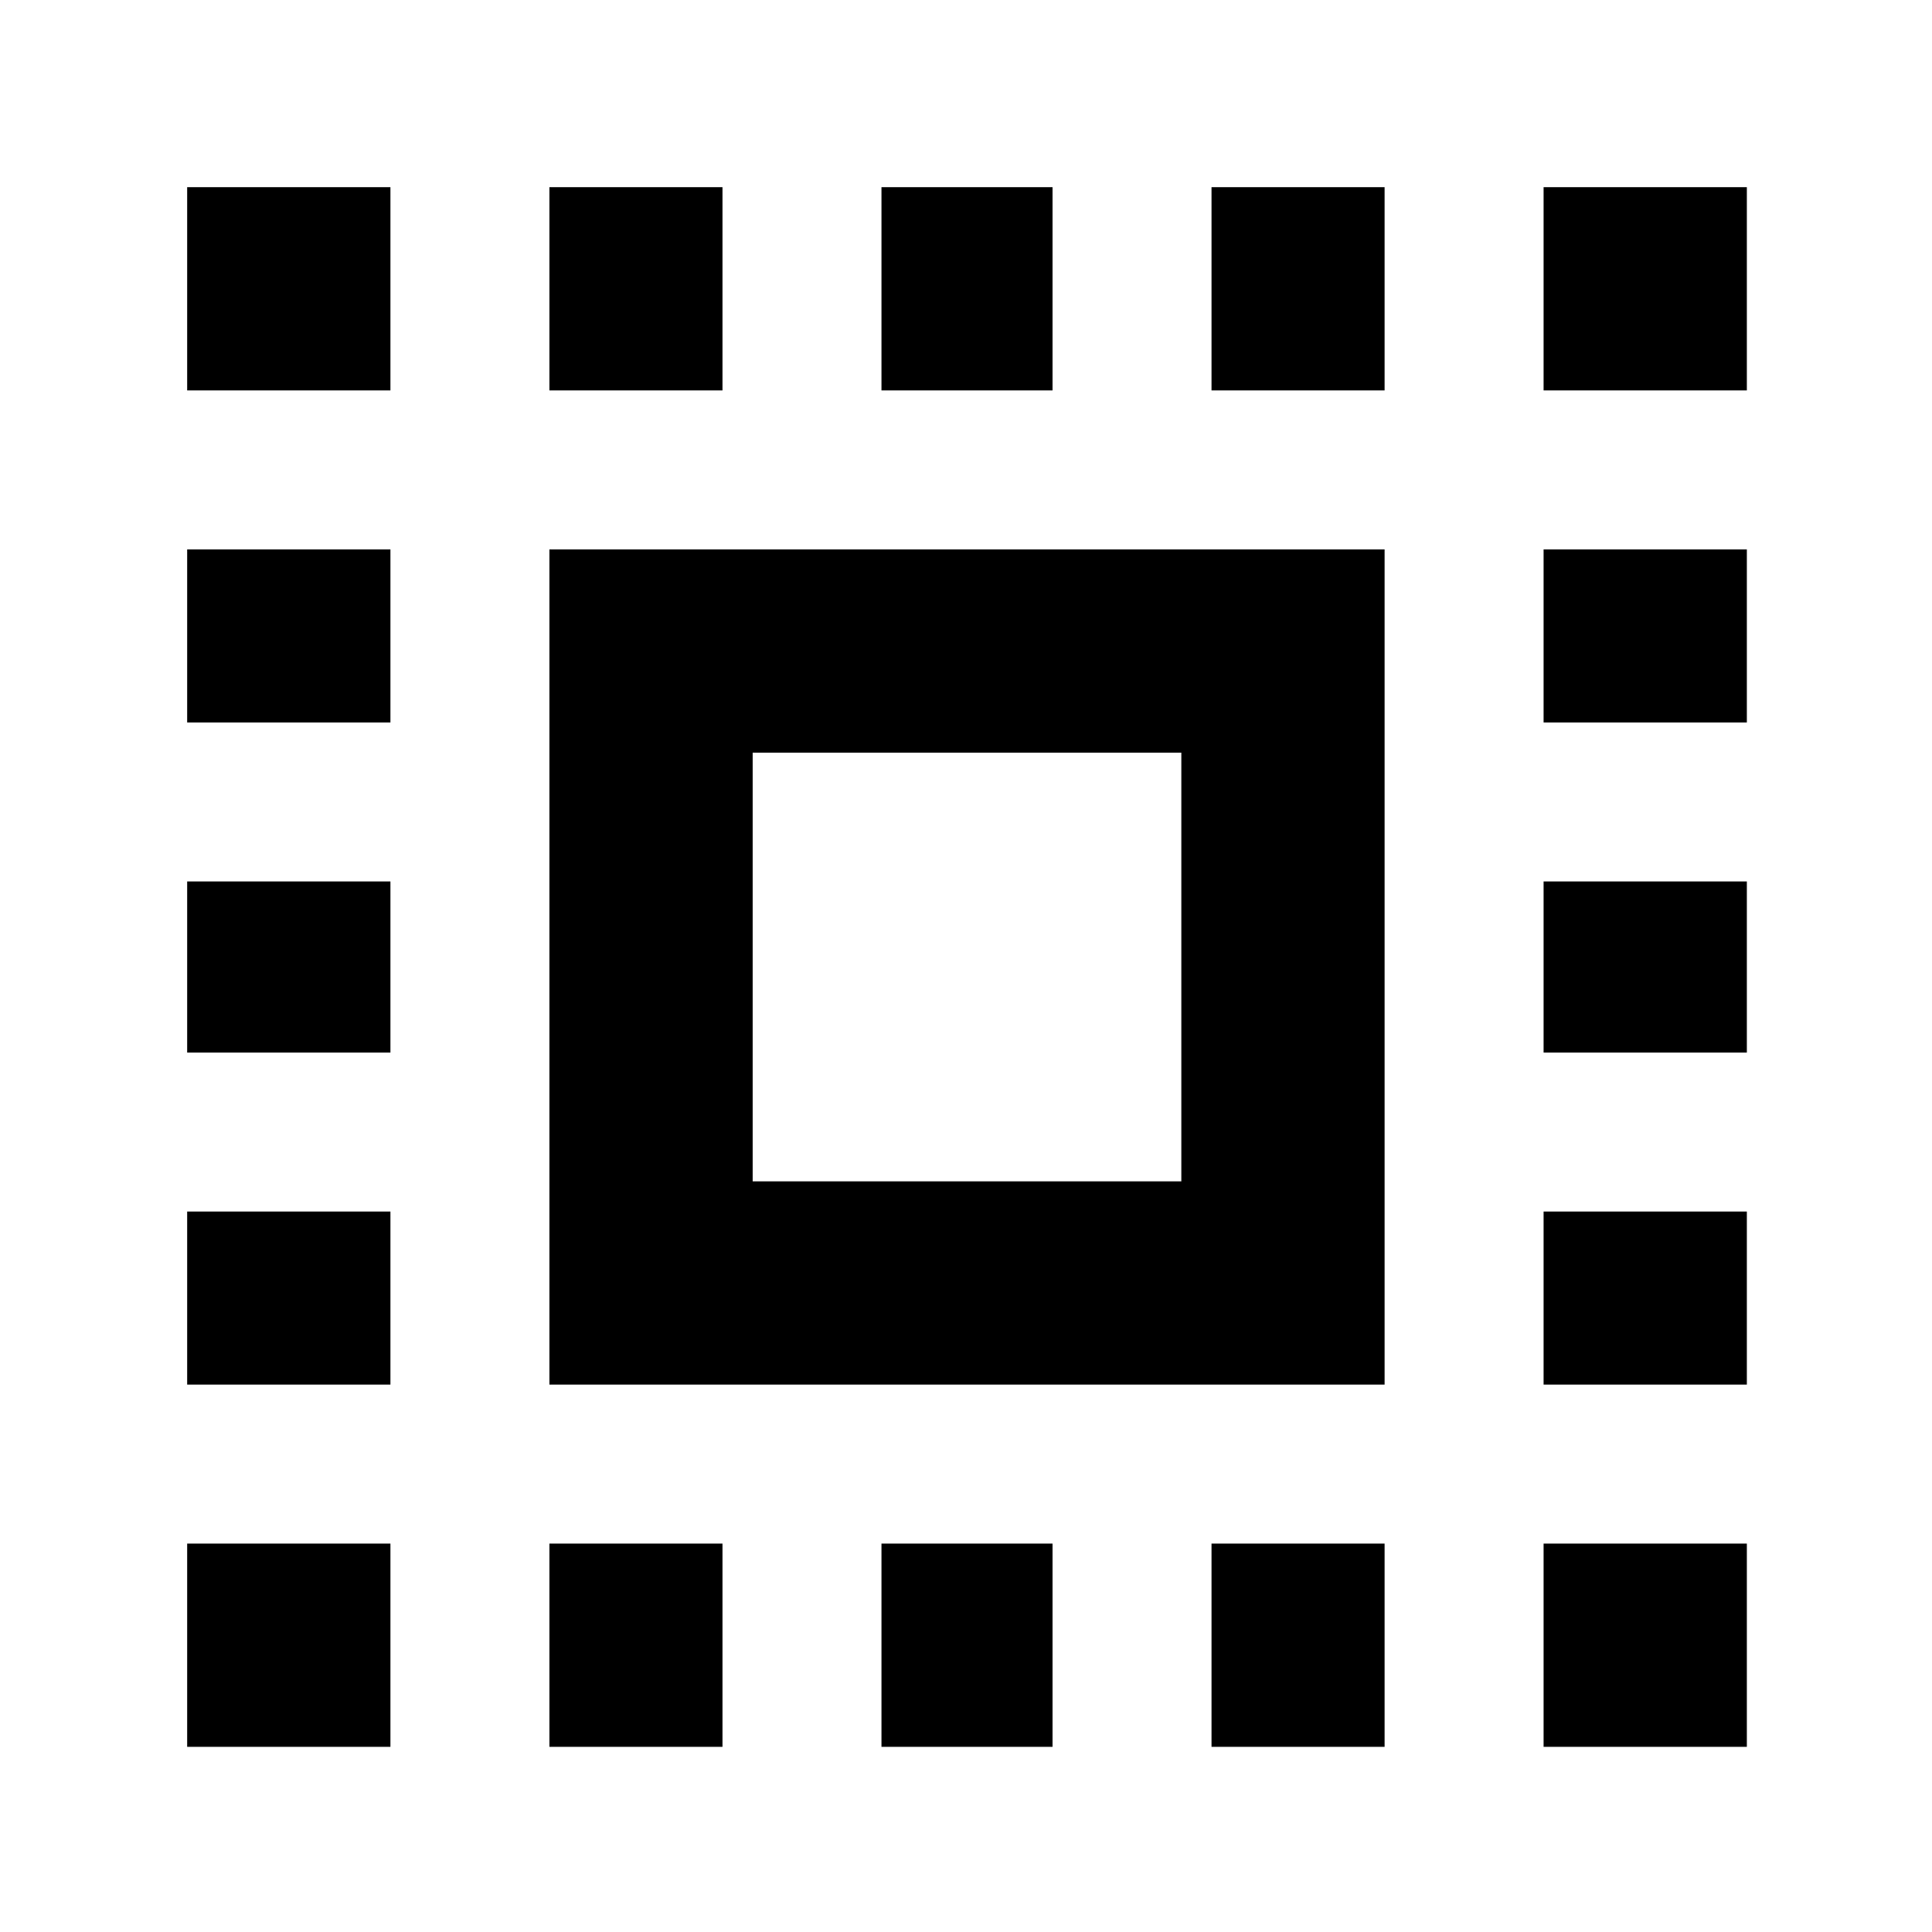 <svg xmlns="http://www.w3.org/2000/svg" height="24" width="24"><path d="M2.325 4.85V2.325H4.85V4.85Zm0 8.225V10.95H4.85v2.125Zm4.5 8.625v-2.525h2.15V21.7Zm-4.5-12.725v-2.15H4.85v2.15ZM10.95 4.85V2.325h2.125V4.85Zm8.225 0V2.325H21.7V4.85ZM2.325 21.7v-2.525H4.85V21.7Zm0-4.5v-2.15H4.85v2.15Zm4.5-12.35V2.325h2.15V4.85ZM10.95 21.7v-2.525h2.125V21.7Zm8.225-8.625V10.95H21.7v2.125Zm0 8.625v-2.525H21.7V21.7Zm0-12.725v-2.15H21.7v2.15Zm0 8.225v-2.15H21.7v2.15Zm-4.125 4.5v-2.525h2.15V21.7Zm0-16.85V2.325h2.15V4.85ZM6.825 17.2V6.825H17.2V17.2Zm2.525-2.525h5.325V9.35H9.35Z"/></svg>
